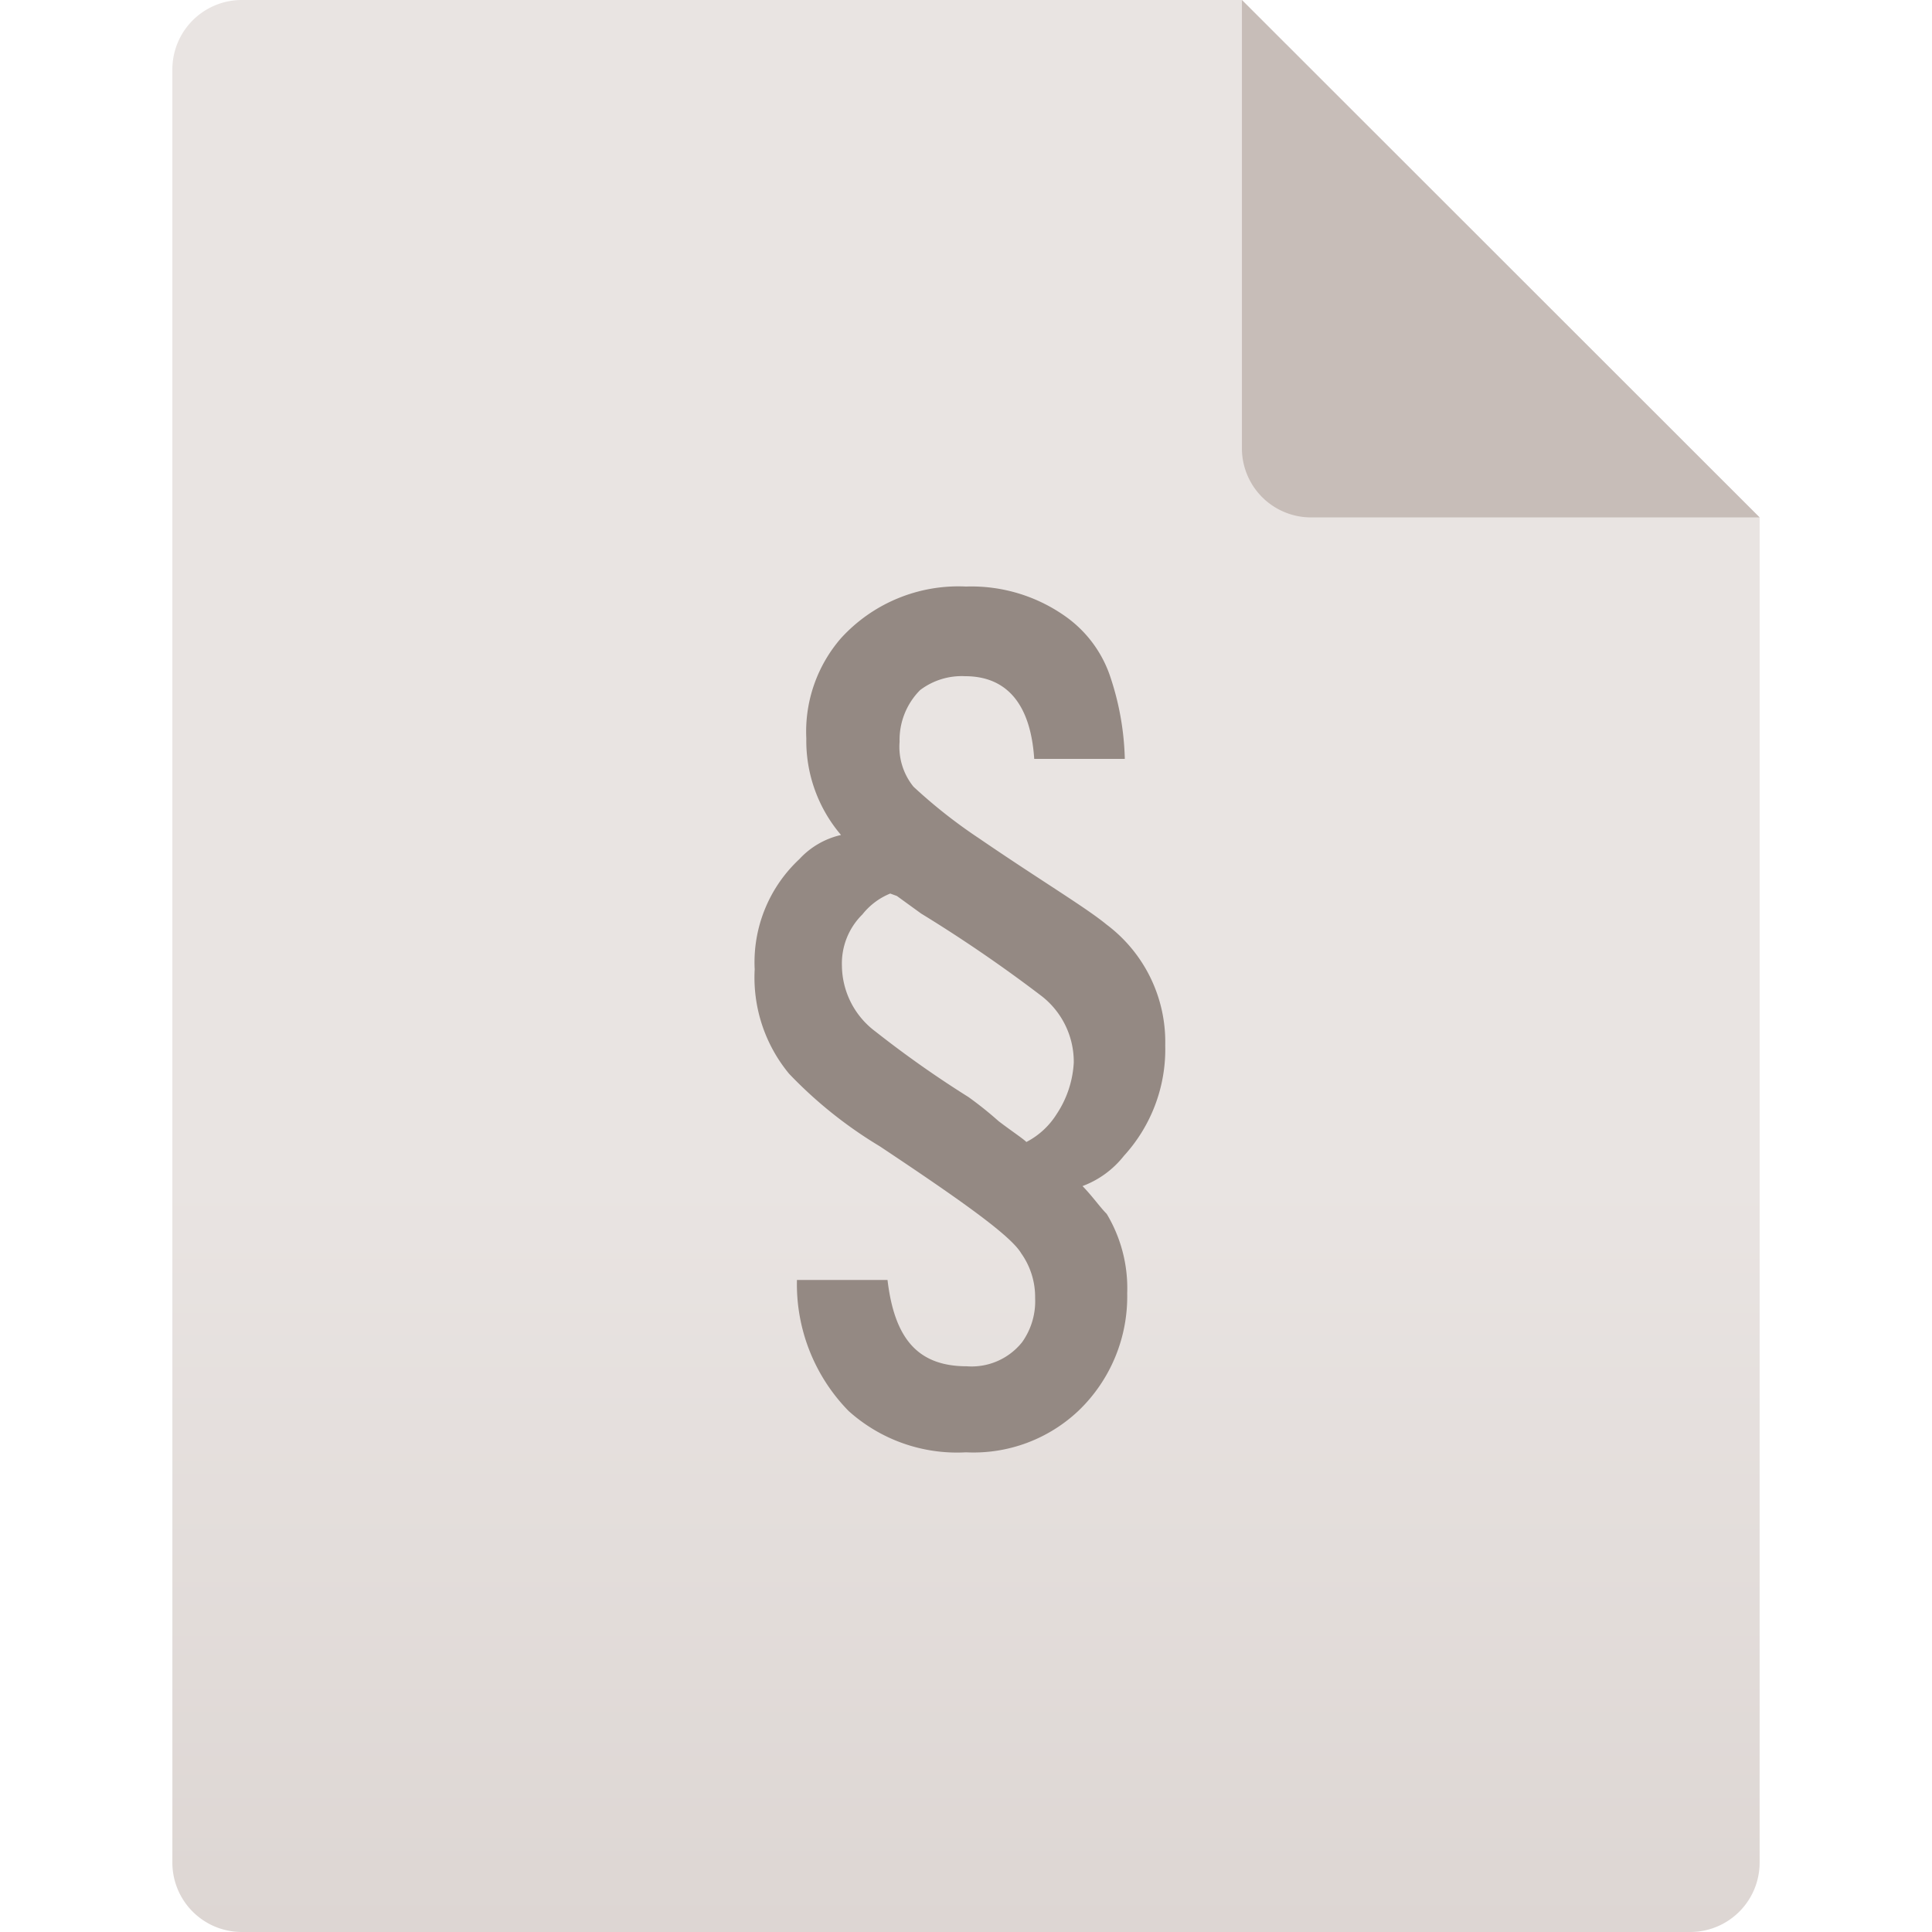 <svg id="Ebene_1" data-name="Ebene 1" xmlns="http://www.w3.org/2000/svg" xmlns:xlink="http://www.w3.org/1999/xlink" viewBox="0 0 64 64"><defs><style>.cls-1{fill:url(#Unbenannter_Verlauf_9);}.cls-2{fill:#b9ada7;isolation:isolate;opacity:0.7;}.cls-3{fill:#948983;}</style><linearGradient id="Unbenannter_Verlauf_9" x1="-166.95" y1="-158.55" x2="-166.95" y2="-222.55" gradientTransform="translate(198.95 222.55)" gradientUnits="userSpaceOnUse"><stop offset="0" stop-color="#ddd6d3"/><stop offset="0.39" stop-color="#e9e4e2"/><stop offset="1" stop-color="#e9e4e2"/></linearGradient></defs><path class="cls-1" d="M58.29,17.14V61.71A2.3,2.3,0,0,1,56,64H8a2.3,2.3,0,0,1-2.29-2.29V2.29A2.3,2.3,0,0,1,8,0H41.14Z"/><path class="cls-2" d="M58.29,17.14H43.43a2.29,2.29,0,0,1-2.29-2.28V0Z"/><path class="cls-3" d="M37.26,25.14h-3c-.12-1.83-.92-2.74-2.29-2.74a2.28,2.28,0,0,0-1.49.46,2.34,2.34,0,0,0-.68,1.71,2.1,2.1,0,0,0,.46,1.49,17.06,17.06,0,0,0,2.17,1.71c2,1.37,3.54,2.29,4.23,2.86a4.86,4.86,0,0,1,1.94,4,5.23,5.23,0,0,1-1.37,3.66,3.14,3.14,0,0,1-1.37,1c.34.35.57.69.8.92a4.78,4.78,0,0,1,.68,2.63,5.24,5.24,0,0,1-1.6,3.88A5.06,5.06,0,0,1,32,48.11a5.37,5.37,0,0,1-3.89-1.37A6,6,0,0,1,26.4,42.4h3c.23,1.94,1,2.86,2.63,2.86a2.14,2.14,0,0,0,1.83-.8A2.34,2.34,0,0,0,34.29,43a2.5,2.5,0,0,0-.46-1.48c-.34-.58-1.94-1.72-4.69-3.55a14.39,14.39,0,0,1-3-2.4A5,5,0,0,1,25,32.11a4.67,4.67,0,0,1,1.48-3.65,2.68,2.68,0,0,1,1.38-.8,4.81,4.81,0,0,1-1.15-3.2,4.72,4.72,0,0,1,1.15-3.32A5.26,5.26,0,0,1,32,19.43a5.39,5.39,0,0,1,3.31,1,4,4,0,0,1,1.49,2.05,9.21,9.21,0,0,1,.46,2.63ZM29.49,29.6a2.25,2.25,0,0,0-.92.69A2.28,2.28,0,0,0,27.89,32,2.75,2.75,0,0,0,29,34.17a35.19,35.19,0,0,0,3.08,2.17,12,12,0,0,1,1,.8c.46.35.8.57.92.69a2.58,2.58,0,0,0,1-.92,3.41,3.41,0,0,0,.57-1.71A2.76,2.76,0,0,0,34.51,33a47.58,47.58,0,0,0-4-2.74l-.8-.58Z"/></svg>